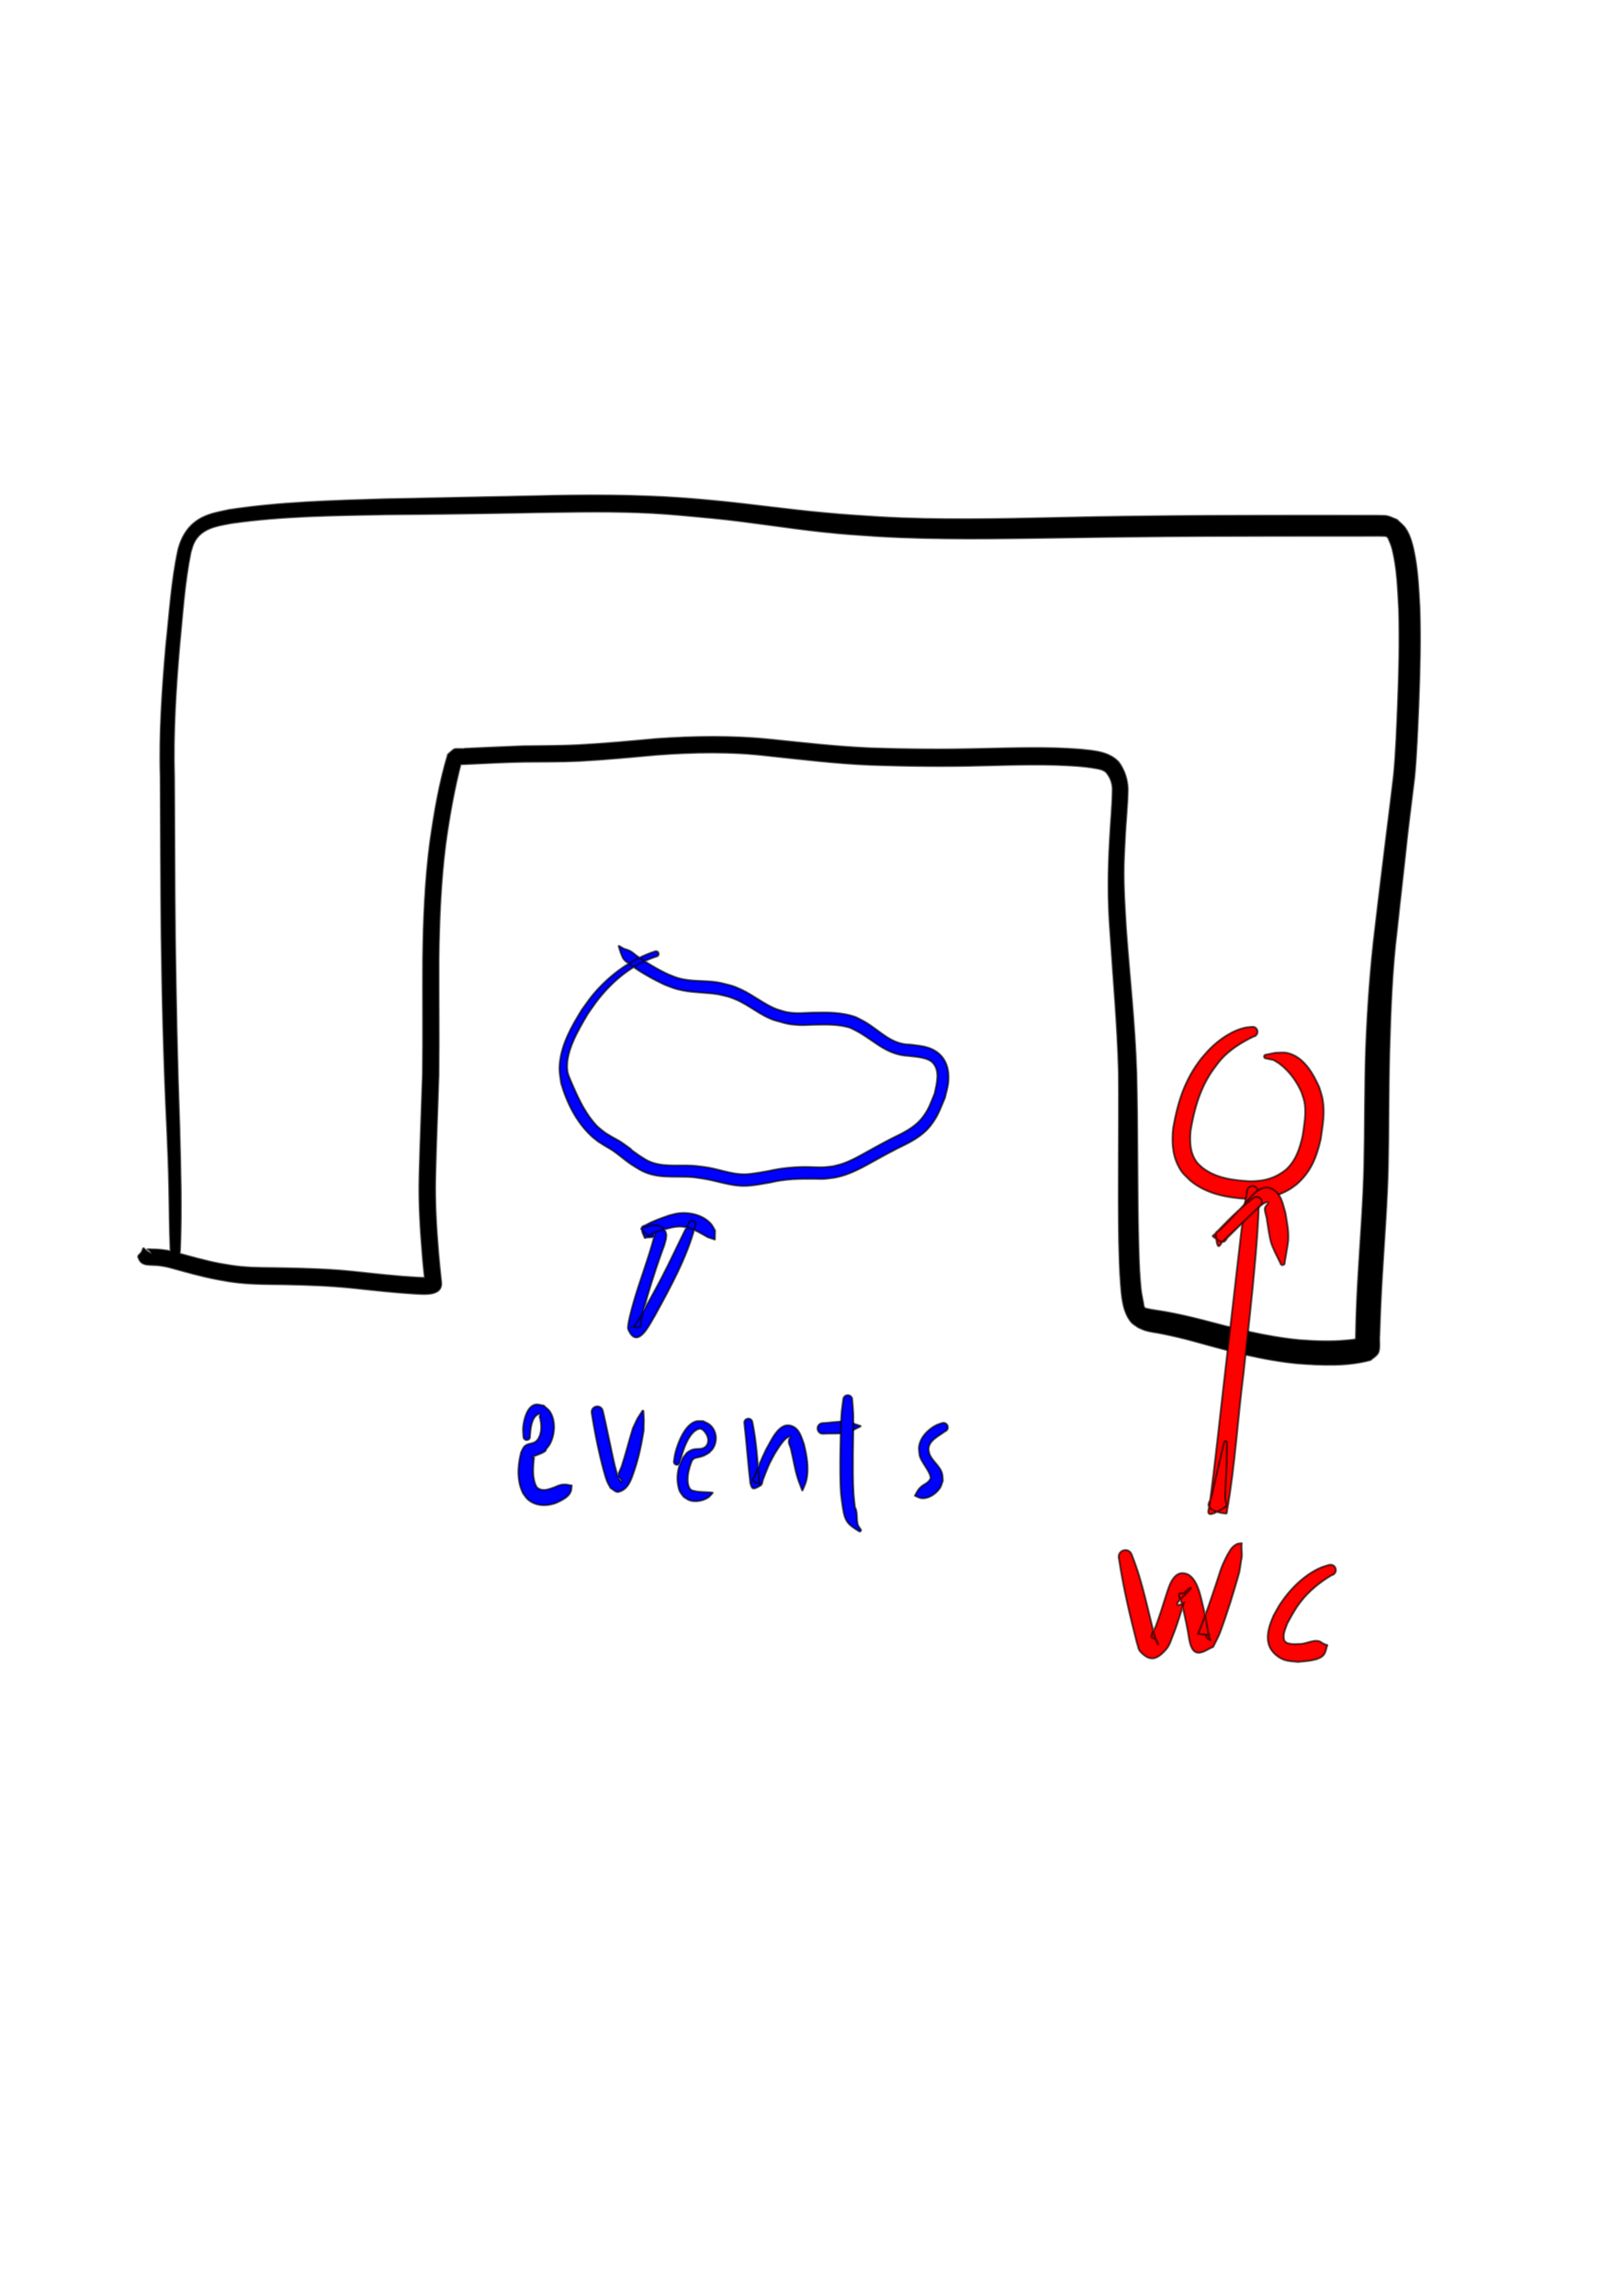 <?xml version="1.0" encoding="UTF-8"?>
<!-- Created with Inkscape (http://www.inkscape.org/) -->
<svg width="210mm" height="297mm" version="1.1" viewBox="0 0 210 297" xmlns="http://www.w3.org/2000/svg">
 <g stroke="#000" stroke-opacity=".598" stroke-width=".265">
  <path d="m23.213 162.72c0.029-0.393 0.071-0.784 0.087-1.178 0.208-5.186 0.042-10.393-0.078-15.578-0.294-8.228-0.463-16.458-0.575-24.69-0.078-6.919-0.069-13.839-0.117-20.759-0.16-5.636 0.194-11.26 0.671-16.872 0.401-4.07 0.647-8.168 1.46-12.183 0.121-0.373 0.203-0.76 0.362-1.118 0.912-2.05 3.016-2.314 4.976-2.684 6.529-0.922 13.15-0.984 19.732-1.109 6.576-0.043 13.151-0.14 19.726-0.269 4.999-0.073 10.006-0.184 15.002 0.088 2.544 0.138 5.211 0.411 7.747 0.647 4.75 0.455 9.458 1.262 14.202 1.766 3.105 0.33 4.127 0.371 7.25 0.586 7.8 0.451 15.619 0.299 23.426 0.186 6.356-0.107 12.712-0.172 19.069-0.207 5.176-0.023 10.352-0.022 15.529-0.022 1.876 2.07e-4 3.751 7.94e-4 5.627-0.003 0.084-1.5e-4 1.785-0.026 2.038 0.039 0.124 0.032 0.193 0.168 0.29 0.251 0.193 0.445 0.381 0.85 0.506 1.332 0.665 2.554 0.731 5.252 0.877 7.87 0.119 4.083 0.017 8.17-0.141 12.25-0.132 3.071-0.229 6.144-0.521 9.205-0.289 2.497-0.616 4.99-0.919 7.485-0.49 4.046-1.006 8.089-1.469 12.139-0.648 5.272-1.02 10.569-1.223 15.875-0.162 5.009-0.112 10.021-0.224 15.031-0.106 4.652-0.482 9.29-0.75 13.934-0.162 2.635-0.279 5.274-0.324 7.914-0.014 1.317 2.4e-4 0.076-0.014 1.138-2e-3 0.111 1e-3 0.222-4e-3 0.333-2e-3 0.046-0.026 0.183-0.016 0.138 0.159-0.743-0.073-0.257 0.637-1.072-0.015-0.011-0.026-0.034-0.044-0.032-2.068 0.239 1.102 2e-3 -1.909 0.265-2.061 0.18-3.936 0.092-5.995-0.053-4.303-0.413-8.491-1.508-12.657-2.612-1.544-0.392-3.099-0.744-4.667-1.029-0.869-0.158-1.746-0.236-2.601-0.459-0.058-0.073-0.141-0.132-0.175-0.22-0.055-0.145-0.055-0.306-0.084-0.458-0.262-1.379-0.278-1.248-0.411-2.881-0.146-1.8-0.164-3.203-0.22-5.031-0.167-7.337-0.067-14.677-0.256-22.013-0.196-6.125-0.885-12.219-1.328-18.328-0.165-2.709-0.347-5.422-0.308-8.138 0.018-1.21 0.084-2.309 0.145-3.515 0.085-2.21 0.352-4.416 0.375-6.628-0.044-1.245-0.439-2.442-1.177-3.443-1.259-1.37-3.24-1.463-4.976-1.647-4.186-0.328-8.388-0.181-12.58-0.096-4.788 0.13-9.578 0.095-14.364-0.06-4.394-0.181-8.764-0.678-13.135-1.126-4.959-0.509-9.908-0.427-14.87-0.077-3.345 0.315-6.69 0.613-10.045 0.792-2.356 0.119-4.715 0.094-7.073 0.134-2.52 0.104-5.041 0.211-7.56 0.329-0.216 0.112-1.182-0.057-1.399 0.094-0.274 0.191-0.513 0.429-0.769 0.643-1.119 3.697-1.76 7.513-2.309 11.329-0.648 5-0.855 10.039-0.918 15.075-0.035 5.002 0.038 10.003-0.034 15.004-0.138 4.404-0.329 8.806-0.433 13.211-0.085 3.389 0.121 6.775 0.404 10.15 0.09 1.219 0.246 2.433 0.349 3.651 0.004 0.064-0.003 0.256 0.011 0.193 0.033-0.157 0.033-0.32 0.05-0.48 0.117-0.139 0.305-0.241 0.351-0.417 0.02-0.078-0.161-2e-3 -0.242-3e-3 -0.874-8e-3 -0.329 6e-3 -1.376-0.04-2.586-0.15-5.161-0.44-7.736-0.712-3.092-0.34-6.202-0.434-9.31-0.495-1.893-0.047-3.795 5e-3 -5.683-0.186-1.036-0.105-1.597-0.218-2.621-0.392-1.928-0.363-3.813-0.91-5.703-1.429-0.75-0.222-1.52-0.35-2.3-0.399-0.426-0.037-0.856-8e-3 -1.282-0.057 0.041 0.019-0.122-0.027-0.105 4e-3 0.094 0.174 0.135-0.172 0.528 0.598 0.028 0.055-0.109-0.057-0.164-0.085-0.546-0.293-0.287-0.114-0.77-0.545-0.03-0.131-0.215-0.088-0.185 0.043-0.262 0.551-0.092 0.305-0.506 0.742-0.037 0.077-0.139 0.149-0.112 0.23 0.212 0.639 0.472 0.878 1.042 0.999 0.464 0.068 0.933 0.058 1.401 0.089 0.647 0.061 1.286 0.172 1.911 0.358 1.953 0.536 3.903 1.092 5.894 1.472 1.257 0.223 1.532 0.294 2.808 0.432 1.929 0.208 3.869 0.183 5.806 0.216 3.048 0.059 6.098 0.16 9.131 0.487 2.618 0.276 5.236 0.574 7.865 0.725 1.158 0.049 3.586 0.335 3.348-1.55-0.135-1.205-0.254-2.412-0.358-3.619-0.277-3.303-0.477-6.615-0.401-9.931 0.104-4.412 0.297-8.821 0.425-13.232 0.063-5.002-0.011-10.004 0.01-15.006 0.062-4.95 0.254-9.905 0.88-14.821 0.5-3.595 1.122-7.166 2.051-10.679-0.208 0.126-0.415 0.254-0.625 0.377-0.009 0.005-0.04 0.006-0.03 0.006 0.399 0.004 0.798-0.057 1.197-0.056 2.497-0.117 4.994-0.244 7.493-0.3 2.386-0.02 4.773 0.002 7.157-0.105 3.367-0.179 6.723-0.5 10.081-0.806 4.832-0.35 9.684-0.45 14.506 0.129 4.421 0.469 8.838 1.007 13.284 1.183 4.824 0.155 9.652 0.216 14.478 0.076 4.102-0.089 8.213-0.238 12.311 0.069 0.925 0.096 1.201 0.108 2.07 0.254 0.523 0.088 1.093 0.166 1.505 0.527 0.533 0.609 0.826 1.342 0.856 2.157-0.016 2.183-0.252 4.359-0.356 6.538-0.237 3.965-0.269 7.936 0.04 11.9 0.393 6.074 0.951 12.14 1.111 18.228 0.068 7.349-0.087 14.699 0.035 22.049 0.052 1.735 0.08 3.496 0.218 5.228 0.132 1.656 0.238 3.647 1.337 5.015 0.25 0.312 0.634 0.487 0.95 0.731 0.312 0.127 0.614 0.282 0.936 0.38 0.642 0.195 1.319 0.253 1.977 0.386 1.499 0.303 2.989 0.649 4.462 1.06 4.337 1.217 8.708 2.394 13.207 2.827 3.139 0.223 6.368 0.397 9.441-0.432 0.303-0.268 0.668-0.479 0.909-0.803 0.406-0.547 0.151-1.79 0.246-2.42 0.08-2.604 0.185-5.207 0.351-7.807 0.279-4.681 0.646-9.358 0.751-14.048 0.103-4.998 0.052-9.998 0.188-14.996 0.146-5.235 0.339-10.47 0.983-15.672 0.416-4.047 0.911-8.084 1.332-12.13 0.285-2.518 0.62-5.029 0.918-7.545 0.294-3.111 0.398-6.234 0.534-9.354 0.16-4.164 0.265-8.334 0.139-12.501-0.124-2.264-0.217-4.554-0.634-6.789-0.211-1.13-0.519-2.528-1.195-3.512-0.297-0.433-0.738-0.748-1.107-1.122-0.421-0.158-0.825-0.372-1.263-0.475-0.303-0.071-1.956-0.057-2.173-0.058-1.876-0.005-3.752-0.005-5.628-0.005-5.181-8.2e-5 -10.362-0.001-15.543 0.022-6.367 0.035-12.734 0.107-19.1 0.258-7.737 0.159-15.484 0.35-23.217-0.088-3.305-0.213-3.864-0.226-7.15-0.526-4.766-0.435-9.504-1.121-14.268-1.578-1.304-0.112-2.608-0.244-3.914-0.336-6.349-0.45-12.718-0.429-19.078-0.28-6.577 0.144-13.155 0.262-19.732 0.4-6.69 0.208-13.411 0.387-20.039 1.386-1.256 0.288-2.332 0.437-3.48 1.015-1.688 0.85-2.641 2.361-3.091 4.149-0.883 4.068-1.119 8.24-1.57 12.371-0.489 5.663-0.892 11.337-0.716 17.027 0.031 6.924 0.039 13.849 0.117 20.773 0.112 8.242 0.319 16.483 0.727 24.717 0.149 3.67 0.183 4.086 0.264 7.663 0.059 2.619 0.057 5.246 0.162 7.864 0.016 0.393 0.058 0.785 0.087 1.178 0 0.756 1.07 0.756 1.07 0z"/>
  <g fill="#00f">
   <path d="m84.804 123.06c-3.118 1.013-5.878 3.033-7.995 5.522-0.543 0.638-1.001 1.343-1.502 2.014-1.318 2.125-2.632 4.405-2.878 6.95-0.102 1.053 0.036 1.567 0.183 2.62 0.732 2.499 1.951 4.955 3.87 6.764 0.293 0.276 0.623 0.509 0.934 0.764 0.298 0.188 0.592 0.382 0.893 0.565 0.269 0.164 0.553 0.304 0.816 0.476 0.88 0.576 1.66 1.297 2.53 1.887 0.335 0.227 0.688 0.426 1.032 0.639 2.256 1.323 4.455 0.834 6.884 1.024 0.446 0.035 0.888 0.12 1.331 0.18 1.832 0.266 3.606 0.982 5.479 0.95 1.073-0.018 2.31-0.273 3.363-0.455 1.842-0.45 3.736-0.472 5.619-0.46 0.411 3e-3 0.823 0.035 1.233 0.011 0.453-0.025 0.902-0.105 1.352-0.157 2.021-0.355 3.778-1.404 5.545-2.383 1.271-0.704 1.268-0.694 2.519-1.351 1.617-0.785 3.3-1.573 4.425-3.044 0.948-1.239 1.227-2.146 1.834-3.57 0.141-0.645 0.355-1.278 0.422-1.935 0.173-1.708-0.251-3.319-1.836-4.208-0.951-0.534-2.02-0.585-3.063-0.728-2.434 7e-3 -3.841-1.706-5.765-2.87-0.416-0.252-0.859-0.454-1.289-0.682-1.776-0.643-3.64-0.625-5.499-0.587-1.238 0.025-2.118 0.159-3.337-0.044-0.464-0.077-0.906-0.251-1.359-0.376-1.666-0.634-3.03-1.819-4.64-2.565-1.14-0.528-1.362-0.527-2.567-0.836-1.574-0.367-3.205-0.174-4.788-0.462-0.97-0.177-1.122-0.288-2.049-0.65-1.454-0.672-2.828-1.503-4.134-2.429-0.275-0.195-0.52-0.436-0.815-0.599-0.256-0.141-0.548-0.203-0.822-0.305-0.202-0.116-0.404-0.231-0.607-0.347-0.034-0.045-0.097 3e-3 -0.063 0.048 0.075 0.251 0.15 0.502 0.225 0.753 0.145 0.309 0.222 0.66 0.434 0.927 0.226 0.285 0.555 0.471 0.846 0.688 1.372 1.023 2.886 1.852 4.427 2.588 1.084 0.411 1.242 0.524 2.364 0.746 1.526 0.302 3.087 0.253 4.619 0.505 0.997 0.237 1.304 0.265 2.257 0.674 1.724 0.739 3.144 2.038 4.929 2.661 1.517 0.413 1.738 0.561 3.342 0.634 0.582 0.026 1.165-0.029 1.748-0.038 1.599-0.025 3.218-0.096 4.765 0.394 0.381 0.197 0.774 0.374 1.144 0.591 2.197 1.284 3.683 2.927 6.435 3.051 0.863 0.112 2.454 0.172 3.107 0.889 0.983 1.08 0.48 2.73 0.235 3.951-0.519 1.254-0.731 2.014-1.553 3.089-1.033 1.351-2.581 2.058-4.064 2.776-1.468 0.776-1.045 0.545-2.547 1.371-1.235 0.678-2.465 1.424-3.806 1.881-0.387 0.132-0.79 0.209-1.186 0.313-0.39 0.042-0.779 0.107-1.171 0.125-0.859 0.039-1.719-0.044-2.579-0.034-1.53 0.018-3.051 0.173-4.545 0.513-0.823 0.142-2.151 0.403-3.003 0.429-1.848 0.056-3.586-0.726-5.399-0.946-0.496-0.054-0.99-0.132-1.487-0.164-2.062-0.131-4.231 0.294-6.105-0.814-0.306-0.196-0.62-0.381-0.918-0.589-1.945-1.357 0.141-2e-3 -1.806-1.368-0.917-0.643-0.792-0.495-1.688-1.012-0.253-0.146-0.5-0.303-0.75-0.454-0.743-0.588-0.98-0.716-1.608-1.485-1.259-1.541-2.073-3.402-2.855-5.211-0.134-0.362-0.322-0.708-0.402-1.086-0.522-2.465 1.431-5.632 2.599-7.626 0.469-0.652 0.906-1.328 1.408-1.955 1.949-2.433 4.441-4.472 7.432-5.449 0.486-0.07 0.387-0.756-0.098-0.687z"/>
   <path d="m89.137 158.23c-0.158 0.291-0.325 0.577-0.474 0.874-0.989 1.972-1.913 3.977-2.925 5.938-0.701 1.357-1.585 2.951-2.326 4.302-0.292 0.506-0.56 1.027-0.875 1.518-0.186 0.289-0.39 0.569-0.627 0.818-0.025 0.027-0.126-0.064-0.09-0.065 0.323-6e-3 0.704 0.235 0.967 0.048 0.233-0.165 0.091-0.564 0.153-0.842 0.117-0.527 0.256-1.049 0.384-1.574 0.644-2.347 1.382-4.672 2.194-6.967 0.59-1.669 0.24-0.507 0.647-1.961 0.009-0.241 0.085-0.49 0.026-0.724-0.348-1.396-1.842-1.187-2.863-0.803-0.478 0.096-0.677 0.096 0.59 1.037 0.114 0.085 0.247-0.139 0.376-0.199 0.877-0.409 1.772-0.633 2.712-0.853 1.896-0.389 3.029 0.415 4.586 1.282 0.279 0.093 0.559 0.186 0.838 0.278 0.028 0.048 0.097 8e-3 0.068-0.04 7e-3 -0.371 0.014-0.742 0.021-1.113-0.172-0.281-0.299-0.595-0.515-0.843-1.027-1.176-2.787-1.563-4.271-1.373-0.4 0.051-0.785 0.182-1.177 0.273-1.01 0.354-2.019 0.697-2.956 1.224-0.191 0.108-0.53 0.138-0.554 0.356-0.048 0.451 0.184 0.897 0.376 1.307 0.032 0.068 0.148-0.022 0.222-0.033 0.12-9e-3 0.951-0.05 1.005-0.097 0.048-0.042-0.047-0.12-0.049-0.183-0.001-0.074-0.001-0.278 0.041-0.218 0.061 0.086 0.019 0.211 0.028 0.316-0.793 3.033-1.974 5.951-2.809 8.973-0.039 0.157-0.753 2.668-0.578 3.078 1.24 2.91 2.961-1.033 3.51-1.865 2.021-3.7 4.098-7.454 5.183-11.555 0.222-0.593-0.616-0.907-0.838-0.315z"/>
   <path d="m68.57 185.77c0.065-0.831 0.166-2.305 0.991-2.774 0.471-0.268 0.297 0.155 0.272 0.276 0.254 0.939 0.323 2.032-0.213 2.896-0.075 0.121-0.194 0.209-0.291 0.313-0.49 0.365-1.076 0.186-1.513 0.685-0.183 0.209-0.264 0.488-0.396 0.732-0.363 1.435-0.506 3.008-0.08 4.452 0.083 0.283 0.218 0.548 0.326 0.822 0.198 0.255 0.358 0.545 0.595 0.764 0.959 0.888 2.338 0.952 3.522 0.554 0.272-0.091 0.523-0.235 0.784-0.353 0.542-0.31 1.129-0.642 1.322-1.285 0.055-0.183 0.045-0.38 0.068-0.569 0.083-0.067-0.011-0.185-0.094-0.118-0.783-0.197-1.284-0.162-2.028 0.199-0.782 0.281-1.677 0.686-2.376 0.033-0.075-0.152-0.171-0.297-0.226-0.457-0.374-1.087-0.249-2.281-0.139-3.399-0.029-0.025-0.05-0.067-0.087-0.075-0.061-0.012-0.228 0.065-0.186 0.02 0.064-0.068 2.002-0.637 1.808-0.97 0.176-0.238 0.386-0.455 0.527-0.715 0.649-1.194 0.77-2.998 0.005-4.177-0.206-0.317-0.544-0.526-0.815-0.79-0.366-0.041-0.74-0.206-1.099-0.123-0.954 0.221-1.342 1.604-1.488 2.395-0.135 0.731-0.074 1.089-0.031 1.8 0.096 0.595 0.938 0.46 0.842-0.135z"/>
   <path d="m76.571 182.87c0.297 1.879 0.652 3.748 1.09 5.598 0.162 0.683 0.583 2.388 0.868 3.117 0.125 0.32 0.312 0.611 0.469 0.916 0.343 0.167 0.659 0.595 1.03 0.502 1.292-0.324 1.652-1.641 2.011-2.665 0.599-1.707 0.95-3.455 1.238-5.234 0.042-1.772 0.057-0.936-0.022-2.51 0.03-0.111-0.127-0.154-0.157-0.043-0.868 1.348-0.451 0.611-1.218 2.228-0.501 1.637-0.916 3.304-1.451 4.93-0.134 0.408-0.414 0.782-0.446 1.21-0.022 0.292 0.554 0.409 0.415 0.773-0.129-0.19-0.298-0.358-0.388-0.569-0.322-0.754-0.632-2.272-0.792-2.995-0.409-1.851-0.766-3.714-1.204-5.559-0.212-1.02-1.654-0.72-1.442 0.299z"/>
   <path d="m87.978 189.11c0.319-1.218 1.088-3.998 2.562-4.283 0.133-0.026 0.255 0.089 0.383 0.133 0.566 0.485 0.985 1.395 0.474 2.077-0.076 0.102-0.193 0.167-0.29 0.25-0.526 0.277-1.108 0.057-1.651 0.305-0.673 0.308-0.675 0.475-1.139 1.078-0.591 1.083-0.81 2.295-0.574 3.513 0.05 0.26 0.105 0.524 0.222 0.761 0.126 0.257 0.332 0.467 0.497 0.701 0.258 0.15 0.492 0.354 0.775 0.45 0.752 0.256 1.768 0.057 2.416-0.386 0.204-0.14 0.349-0.35 0.524-0.526 0.064-0.024 0.03-0.115-0.034-0.091-0.879-0.103-1.782-0.016-2.634-0.298-0.09-0.081-0.209-0.139-0.27-0.243-0.515-0.881-0.175-2.315 0.141-3.198 0.06-0.141 0.1-0.293 0.181-0.423 0.238-0.381 0.717-0.36 1.095-0.474 0.553-0.167 0.579-0.225 1.089-0.524 0.156-0.167 0.342-0.312 0.469-0.502 0.654-0.974 0.55-2.306-0.36-3.101-0.25-0.218-0.579-0.322-0.869-0.483-0.339 0.018-0.696-0.057-1.017 0.054-1.391 0.478-2.259 2.76-2.582 4.037-0.092 0.365-0.127 0.742-0.191 1.113-0.043 0.552 0.738 0.612 0.781 0.06z"/>
   <path d="m96.318 184.18c0.289 2.579 0.47 5.17 0.772 7.747 0.214 0.587 0.195 0.941 1.325 0.24 0.235-0.146 0.215-0.51 0.317-0.767 0.132-0.332 0.25-0.671 0.385-1.002 0.536-1.312 0.451-1.072 1.134-2.353 0.277-0.394 1.294-2.261 1.983-2.17 0.122 0.016-0.105 0.225-0.135 0.345-0.119 0.472 0.053 0.635 0.221 1.175 0.34 1.385 0.535 2.81 1.002 4.162 0.14 0.407 0.314 0.801 0.455 1.208-2e-3 0.056 0.077 0.06 0.079 4e-3 0.167-0.388 0.396-0.885 0.486-1.289 0.345-1.549 0.05-3.179-0.328-4.687-0.313-0.814-0.532-1.88-1.482-2.282-1.732-0.733-2.759 1.932-3.396 2.972-0.55 1.15-1.042 2.297-1.487 3.492-0.071 0.191-0.328 0.408-0.21 0.573 0.165 0.231 1.109 0.605 0.81 0.261-0.224-2.615-0.366-5.248-0.893-7.824-0.138-0.735-1.178-0.54-1.04 0.196z"/>
   <path d="m106.55 185.48c0.929-0.068 1.974 0.042 2.886-0.151 0.653-0.138 1.285-0.493 1.876-0.785 0.056-4e-3 0.051-0.083-5e-3 -0.079-0.62-0.215-1.294-0.487-1.956-0.544-0.878-0.075-1.971 0.15-2.866 0.173-0.98 0.046-0.914 1.432 0.066 1.386z"/>
   <path d="m109.1 181.09c-0.076 0.632-0.181 1.26-0.227 1.895-0.075 1.031-0.137 4.296-0.146 5.267-0.014 1.392-0.028 3.543 0.087 4.963 0.052 0.648 0.17 1.289 0.255 1.933 0.272 1.715 0.662 2.062 2.035 2.919 0.177 0.168 0.414-0.083 0.237-0.25-0.115-0.19-0.278-0.359-0.344-0.571-0.229-0.735 0.017-1.574-0.381-2.277-0.06-0.604-0.142-1.205-0.179-1.811-0.087-1.427-0.08-3.481-0.071-4.88 7e-3 -1.024 0.072-4.17 0.042-5.253-0.018-0.63-0.086-1.258-0.13-1.887 0.034-0.832-1.143-0.88-1.177-0.048z"/>
   <path d="m121.82 184.12c-0.238 0.089-0.489 0.149-0.714 0.268-1.054 0.556-2.067 1.586-2.2 2.819-0.033 0.303 0.04 0.609 0.061 0.913 0.055 0.9 1.486 2.286 1.434 3.106-6e-3 0.099-0.09 0.176-0.135 0.264-0.261 0.392-0.735 0.534-1.075 0.836-0.438 0.389-0.501 0.609-0.784 1.119-0.054 0.016-0.031 0.092 0.023 0.076 0.257 0.097 0.497 0.258 0.77 0.292 0.946 0.12 1.928-0.569 2.426-1.322 0.181-0.274 0.242-0.611 0.363-0.916-0.026-0.3-5e-3 -0.609-0.077-0.901-0.263-1.058-1.35-1.66-1.677-2.688-0.029-0.161-0.087-0.319-0.088-0.482-0.011-1.142 1.333-1.727 2.099-2.313 0.756-0.3 0.332-1.37-0.425-1.07z"/>
  </g>
  <g fill="#f00">
   <path d="m161.91 132.85c-0.284 0.035-0.573 0.039-0.852 0.104-1.672 0.389-3.252 1.489-4.457 2.677-0.401 0.395-0.752 0.837-1.129 1.255-2.155 2.742-3.076 5.631-3.671 9.006-0.184 1.642-0.14 3.349 0.618 4.858 0.527 1.049 0.76 1.146 1.592 1.983 2.178 1.8 4.894 2.225 7.624 2.388 1.864 0.026 3.748-0.327 5.344-1.335 0.288-0.182 0.55-0.401 0.825-0.602 1.83-1.609 2.551-3.475 3.077-5.787 0.212-1.472 0.494-2.985 0.348-4.481-0.1-1.026-0.237-1.3-0.535-2.274-0.818-1.839-2.075-4.041-4.259-4.448-0.465-0.086-0.945 2e-3 -1.418 2e-3 -0.402 0.081-0.804 0.162-1.205 0.244-0.343 4e-3 -0.337 0.489 6e-3 0.484 0.328 0.072 0.656 0.144 0.984 0.217 0.266 0.17 0.548 0.317 0.799 0.509 1.246 0.95 2.207 2.276 2.819 3.705 0.205 0.634 0.348 0.966 0.423 1.63 0.146 1.298-0.111 2.614-0.285 3.894-0.358 1.645-0.88 3.264-2.162 4.434-1.44 1.131-2.799 1.498-4.633 1.501-2.161-0.111-4.375-0.375-6.149-1.728-0.204-0.189-0.428-0.359-0.612-0.567-1.03-1.165-1.081-2.777-0.948-4.241 0.477-2.864 1.274-5.674 3.023-8.044 0.291-0.376 0.558-0.772 0.873-1.128 1.157-1.311 2.64-2.218 4.191-2.987 0.898-0.164 0.666-1.433-0.232-1.27z"/>
   <path d="m161.36 154.18c-0.105 0.558-0.232 1.112-0.316 1.674-0.198 1.324-0.691 5.721-0.807 6.72-0.573 4.951-1.135 9.903-1.71 14.853-0.691 5.815-1.254 11.646-2.057 17.447-0.193 0.771-0.529 1.766 2.079 0.078 0.333-0.215-0.026-0.793-0.02-1.19 0.026-1.764 0.121-2.439 0.179-4.291 0.029-0.937 0.033-1.874 0.049-2.811 0.033-0.264-0.34-0.31-0.373-0.047-0.547 2.316-1.084 4.635-1.616 6.954-0.106 0.464-0.607 1.027-0.305 1.394 0.49 0.595 1.385 0.756 2.15 0.847 0.198 0.024 0.125-0.379 0.188-0.569 1.019-5.803 1.348-11.709 2.098-17.547 0.539-4.966 1.106-9.932 1.54-14.909 0.143-1.64 0.415-5.007 0.422-6.82 2e-3 -0.596-0.069-1.19-0.103-1.785 0-0.989-1.399-0.989-1.399 0z"/>
   <path d="m162.19 154.99c-1.883 1.383-3.495 3.081-5.108 4.759-0.054 0.062-0.228 0.135-0.163 0.185 0.393 0.309 0.816 0.696 1.315 0.721 0.303 0.015 0.446-0.412 0.665-0.623 0.981-0.947 1.933-1.923 2.915-2.87 0.317-0.297 1.266-1.236 1.704-1.471 0.171-0.091 0.43-0.24 0.572-0.107 0.086 0.081-0.452 0.479-0.44 0.813 0.014 0.393 0.158 0.77 0.236 1.155 0.118 0.752 0.368 2.519 0.591 3.24 0.22 0.711 0.845 1.915 1.19 2.611 0.06 0.396 0.619 0.311 0.56-0.084 0.065-0.378 0.438-2.527 0.452-2.785 0.075-1.408-0.135-2.236-0.357-3.625-0.339-1.113-0.495-2.434-1.689-3.079-1.654-0.893-2.973 1.357-3.899 2.275-0.914 0.987-1.842 1.958-2.803 2.901-0.201 0.197-0.629 0.3-0.613 0.581 0.137 2.333 0.522 1.589 0.757 1.163 1.641-1.555 3.261-3.13 4.897-4.69 0.757-0.553-0.026-1.623-0.782-1.07z"/>
   <path d="m144.79 201.7c0.541 3.63 1.391 7.217 2.298 10.773 0.159 0.405 0.177 0.899 0.477 1.214 1.24 1.302 2.121 1.047 3.323-0.316 0.483-0.547 0.663-1.302 0.942-1.976 0.458-1.107 0.981-2.858 1.344-4.014-2.61 1.169 1.517-2.161 0.836-1.959-0.347 0.103-0.536 0.495-0.851 0.673-0.175 0.099-0.542-0.056-0.588 0.14-0.085 0.366 0.207 0.723 0.302 1.086 0.118 0.453 0.224 0.909 0.336 1.364 0.286 1.327 0.275 1.233 0.516 2.502 0.123 0.647 0.244 2.547 1.269 2.619 0.702 0.049 1.316-0.498 1.974-0.747 0.258-0.524 0.545-1.035 0.773-1.572 0.407-0.959 1.116-3.123 1.418-4.071 0.143-0.449 1.051-3.412 1.182-3.986 0.117-0.514 0.165-1.041 0.247-1.561 0.219-0.72-0.011-1.425 0.071-2.143 0.058-0.042-1e-3 -0.123-0.059-0.082-0.185 0.034-0.387 0.016-0.554 0.102-0.757 0.391-0.872 0.837-1.321 1.562-0.217 0.474-0.462 0.935-0.651 1.421-0.23 0.594-0.401 1.21-0.604 1.814-0.766 2.288-1.53 4.577-2.449 6.809 3.233 0.445-0.19-0.344 1.556 0.833 0.148 0.1-0.11-0.34-0.148-0.515-0.256-1.198-0.391-2.423-0.708-3.608-0.312-1.255-0.727-3.996-2.233-4.469-1.821-0.571-2.327 2.075-2.692 3.039-0.457 1.443-0.714 2.317-1.247 3.738-0.17 0.454-0.535 0.861-0.551 1.346-7e-3 0.203 0.363 0.203 0.494 0.358 0.16 0.19 0.402 0.896 0.359 0.652-0.055-0.313-0.264-0.578-0.397-0.866-0.935-3.559-1.611-7.21-2.981-10.639-0.339-1.192-2.024-0.713-1.685 0.479z"/>
   <path d="m171.95 202.45c-0.365 0.122-0.745 0.208-1.097 0.366-2.126 0.954-3.875 2.703-5.16 4.616-0.336 0.5-0.603 1.042-0.905 1.562-0.819 1.875-1.395 3.956 0.626 5.347 0.852 0.587 1.546 0.547 2.514 0.656 0.894-0.1 2.72-0.127 3.354-0.924 0.239-0.301 0.325-0.774 0.416-1.137 0.103-0.063 0.013-0.208-0.09-0.145-0.137-0.06-0.277-0.111-0.41-0.179-0.167-0.086-0.308-0.225-0.487-0.281-0.816-0.257-1.805 0.399-2.642 0.342-0.481 0.017-1.752 0.138-1.93-0.577-0.178-0.716 0.214-1.456 0.431-2.087 0.6-1.075 0.949-1.794 1.712-2.78 1.087-1.405 2.478-2.535 3.998-3.439 0.947-0.233 0.617-1.573-0.33-1.34z"/>
  </g>
 </g>
</svg>
